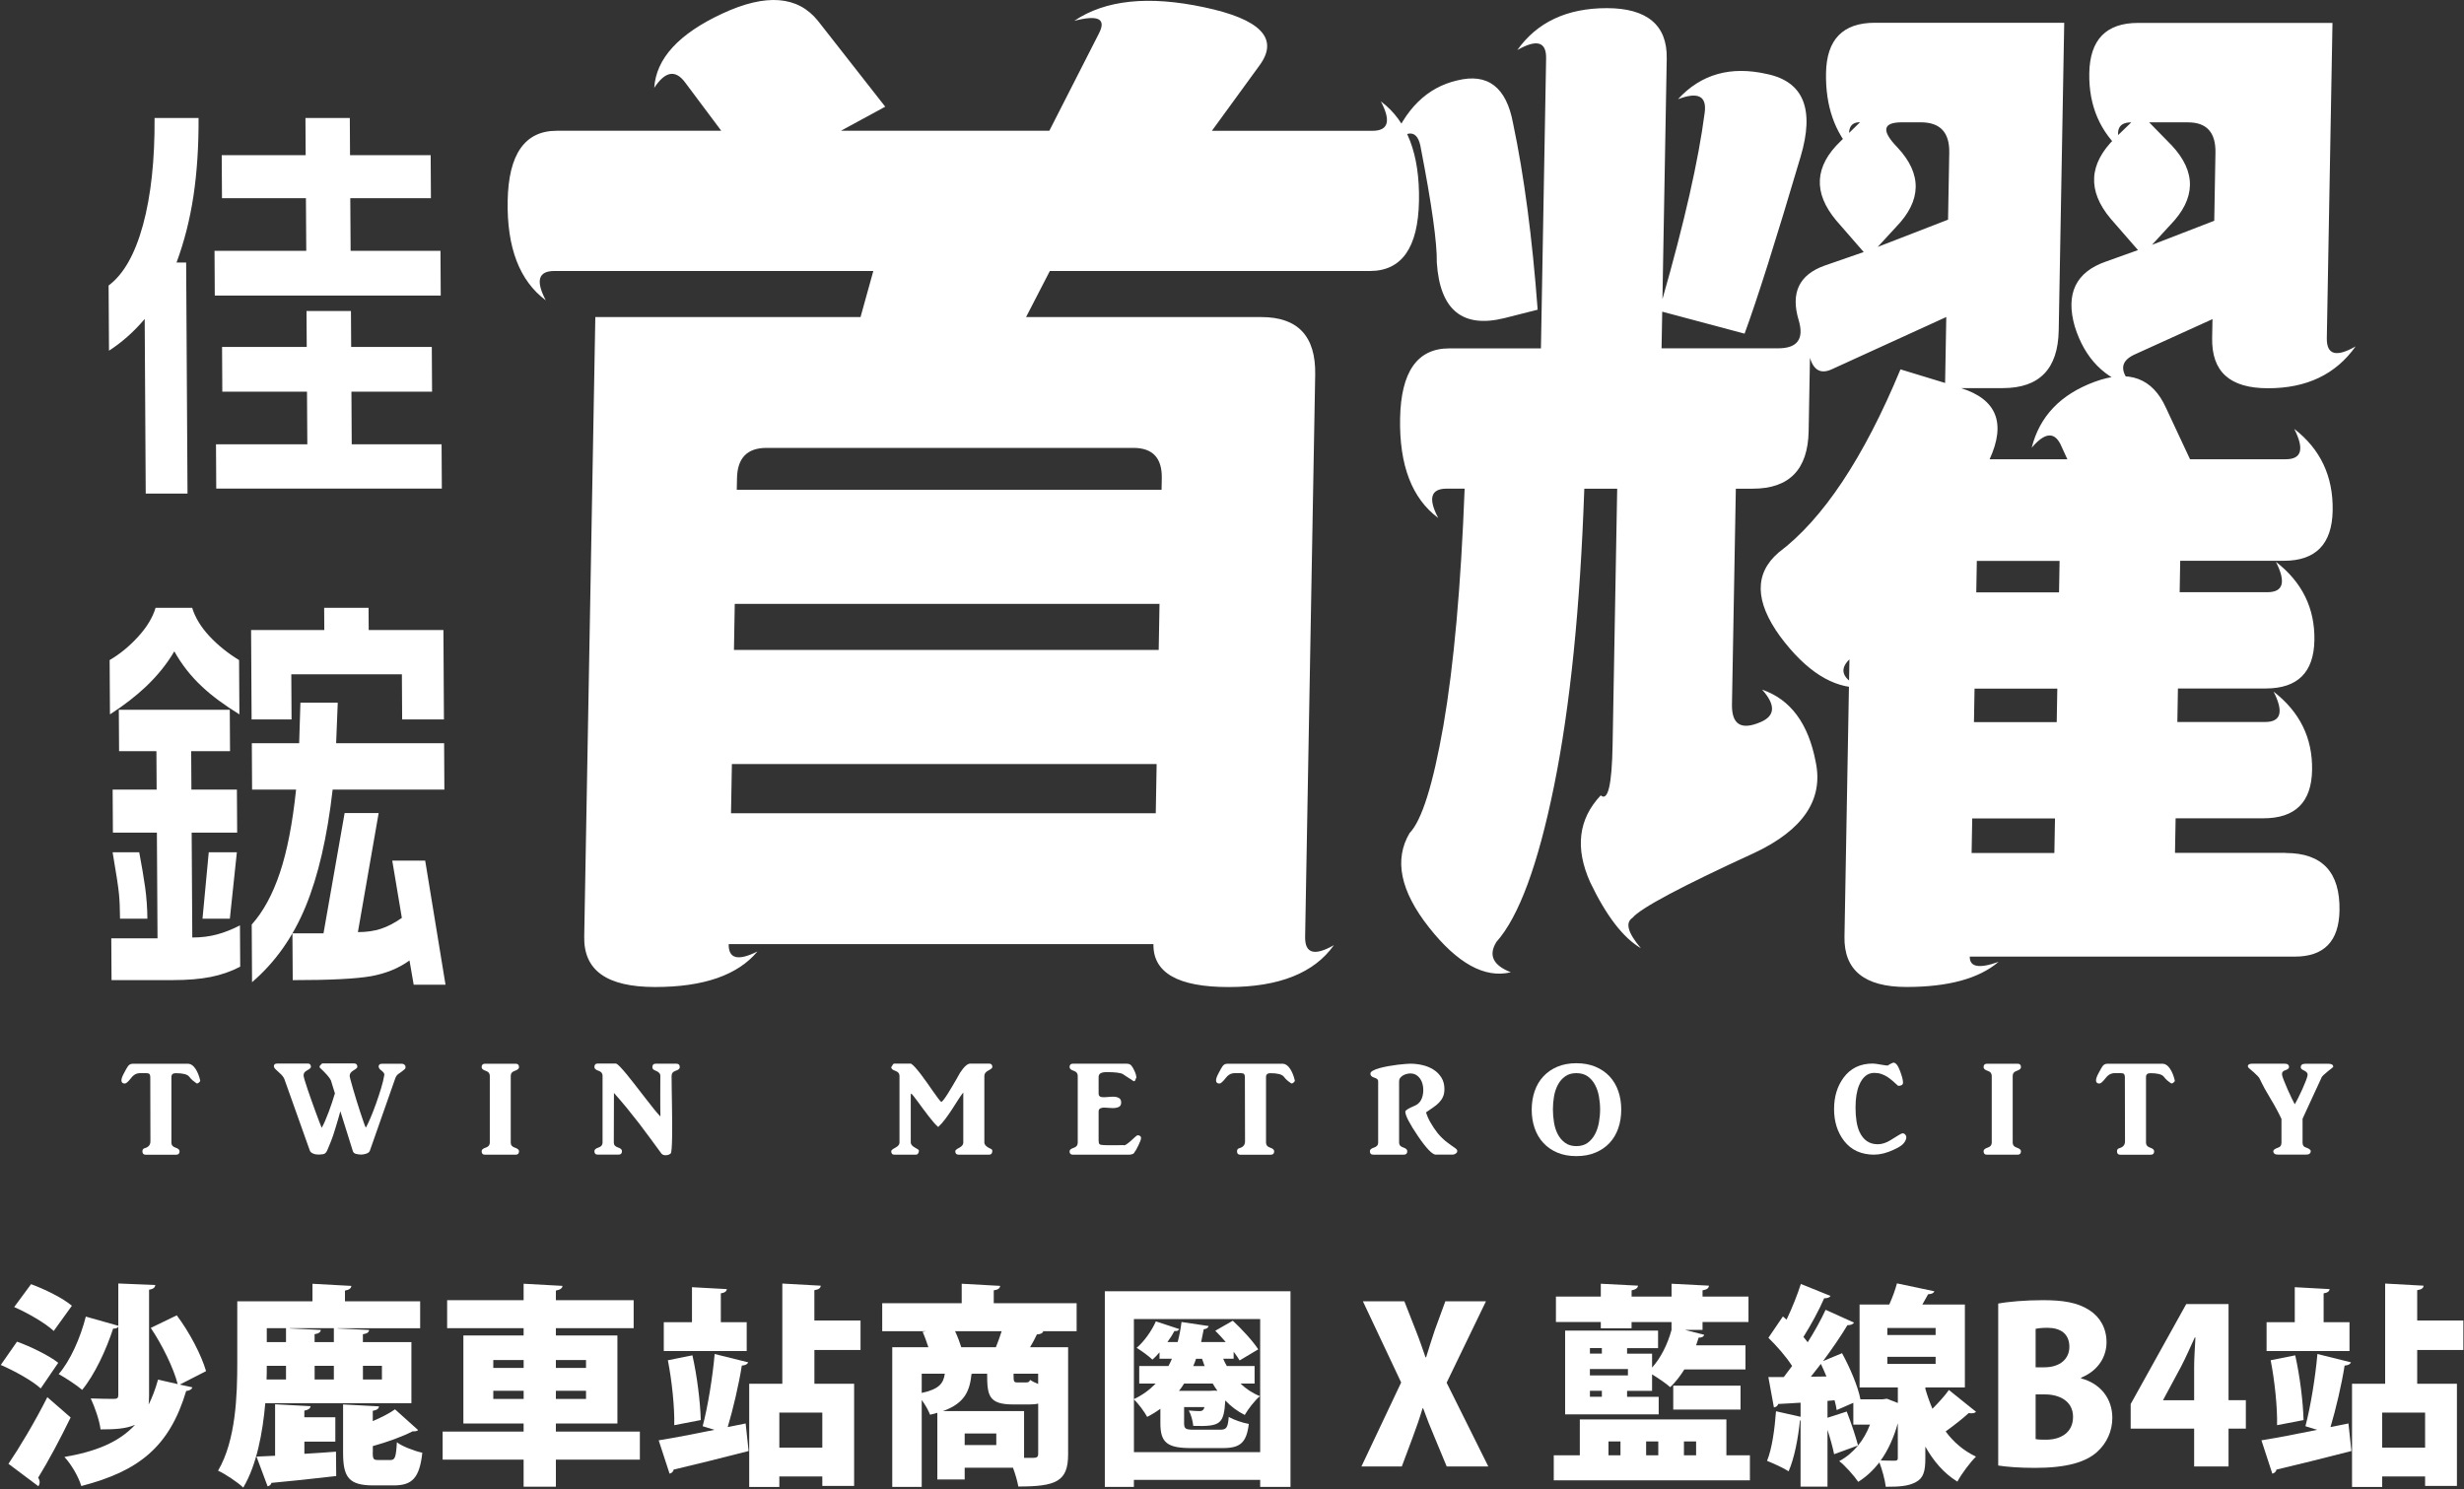 <svg width="675" height="408" viewBox="0 0 675 408" fill="none" xmlns="http://www.w3.org/2000/svg">
<rect x="0" y="0" width="675" height="408" fill="#333333" stroke="none"/>
<path d="M378.284 27.785C385.472 33.141 388.946 42.222 388.725 55.029C388.493 67.846 384.013 74.25 375.273 74.25H287.599L281.085 86.875H345.552C355.56 86.875 360.483 92.131 360.292 102.652L357.533 256.666C357.452 261.258 360.08 262.013 365.417 258.962C360 266.604 350.364 270.44 336.531 270.44C322.697 270.44 315.84 266.523 315.981 258.68H199.622C199.552 262.697 202.18 263.362 207.506 260.684C202.109 267.178 192.756 270.43 179.466 270.43C166.176 270.43 159.883 265.839 160.044 256.666L163.085 86.875H235.737L239.241 74.25H151.838C147.469 74.25 146.694 76.928 149.513 82.284C142.324 76.938 138.84 67.846 139.072 55.039C139.303 42.233 143.784 35.829 152.523 35.829H197.589L187.722 22.64C185.054 19.005 182.224 19.488 179.224 24.069C179.728 16.035 185.95 9.259 197.891 3.711C209.822 -1.836 218.551 -1.162 224.078 5.715L242.503 29.235L230.371 35.829H287.458L301.05 9.158C303.124 5.141 300.869 3.993 294.284 5.715C302.762 -0.024 314.622 -1.262 329.865 1.99C345.28 5.242 350.375 10.497 345.149 17.767L331.99 35.839H375.968C380.338 35.839 381.113 33.161 378.294 27.805L378.284 27.785ZM200.257 222.817H316.616L316.857 209.336H200.498L200.257 222.817ZM201.284 165.448L201.062 178.074H317.421L317.643 165.448H201.284ZM318.206 134.186L318.267 131.035C318.367 125.497 315.78 122.718 310.494 122.718H209.973C204.687 122.718 201.999 125.497 201.898 131.035L201.837 134.186H318.196H318.206Z" fill="white"/>
<path d="M626.154 233.711C636.172 233.711 641.085 238.977 640.894 249.488C640.743 257.905 636.655 262.103 628.651 262.103H539.607C539.557 264.973 542.185 265.446 547.501 263.533C542.134 268.124 533.717 270.42 522.249 270.42C510.782 270.42 505.123 265.829 505.284 256.656L506.644 180.651C503.684 183.521 504.721 186.098 509.785 188.394C502.133 188.585 494.753 183.903 487.635 174.338C480.708 164.773 480.567 157.132 487.232 151.393C499.415 142.221 510.54 125.487 520.628 101.202L532.851 104.928L533.174 86.855L501.781 101.192C498.841 102.531 496.857 101.474 495.83 98.041L495.468 118.117C495.277 128.638 490.172 133.894 480.164 133.894H475.523L474.465 192.975C474.365 198.522 476.973 200.143 482.299 197.848C486.336 196.126 486.477 193.166 482.732 188.957C490.514 191.636 495.397 198.23 497.401 208.752C499.576 219.072 493.968 227.398 480.567 233.701C460.551 242.883 449.436 248.803 447.201 251.481C445.167 252.82 445.942 255.589 449.506 259.798C444.643 256.928 440.012 250.907 435.622 241.725C431.424 232.362 432.38 224.428 438.512 217.924C440.485 219.646 441.572 215.054 441.764 204.161L443.022 133.894H434.011C432.884 166.586 430.115 193.74 425.725 215.346C421.335 236.953 416.07 251.199 409.938 258.076C407.683 261.711 409.002 264.48 413.885 266.392C406.756 268.114 399.266 263.996 391.433 254.059C383.599 244.111 381.837 235.513 386.157 228.244C389.499 224.8 392.58 214.954 395.43 198.704C398.269 182.262 400.212 160.656 401.229 133.884H396.316C391.946 133.884 391.171 136.562 393.99 141.919C386.801 136.572 383.318 127.481 383.549 114.674C383.781 101.867 388.261 95.454 397 95.454H422.131L423.55 16.005C423.631 11.414 421.003 10.659 415.667 13.709C421.084 6.067 429.259 2.231 440.183 2.231C451.107 2.231 456.765 6.823 456.594 15.995L455.416 81.962C461.437 60.929 465.293 43.914 466.985 30.906C467.619 26.315 465.172 25.076 459.675 27.181C465.988 20.294 474.133 17.998 484.111 20.294C494.089 22.398 497.139 29.949 493.263 42.947C486.477 65.893 481.362 82.053 477.919 91.416L455.356 85.395L455.175 95.433H487.131C492.407 95.433 494.28 92.856 492.729 87.691C490.494 80.23 492.86 75.267 499.827 72.78L510.55 69.055L503.059 60.446C496.636 52.804 497.039 45.535 504.268 38.648L509.553 33.483C506.271 33.483 505.677 36.252 507.761 41.8C502.576 36.252 500.069 28.993 500.23 20.002C500.391 10.82 504.841 6.239 513.591 6.239H565.483L563.972 90.56C563.781 101.082 558.676 106.337 548.669 106.337H537.201C546.977 109.398 549.595 115.902 545.044 125.84H566.348L564.768 122.396C563.016 118.188 560.287 118.288 556.572 122.678C558.727 114.07 564.486 108.049 573.829 104.606C583.173 101.162 589.687 103.558 593.372 111.774L599.946 125.829H626.164C630.534 125.829 631.309 123.061 628.5 117.513C635.679 123.061 639.192 130.521 639.021 139.885C638.86 149.067 634.4 153.648 625.661 153.648H597.258L597.107 162.256H621.14C625.51 162.256 626.285 159.488 623.476 153.94C630.654 159.488 634.178 166.656 634.017 175.446C633.856 184.246 629.406 188.635 620.667 188.635H596.634L596.473 197.818H620.506C624.875 197.818 625.651 195.049 622.841 189.501C630.02 195.049 633.544 202.217 633.383 211.017C633.222 219.817 628.772 224.206 620.032 224.206H596L595.828 233.671H626.144L626.154 233.711ZM421.235 84.852L412.183 87.147C400.655 90.017 394.463 84.952 393.607 71.944C393.698 66.588 392.248 56.167 389.248 40.682C388.432 35.517 385.704 35.235 381.072 39.826C384.888 29.889 390.919 23.959 399.145 22.046C407.552 19.942 412.677 23.868 414.499 33.806C417.519 48.143 419.765 65.168 421.235 84.862V84.852ZM514.406 67.645L533.657 60.184L533.989 41.83C534.09 36.282 531.502 33.514 526.216 33.514H521.021C515.735 33.514 515.333 35.809 519.803 40.4C526.589 47.669 526.458 54.929 519.41 62.198L514.396 67.645H514.406ZM540.282 224.247L540.111 233.711H562.784L562.955 224.247H540.282ZM563.429 197.858L563.59 188.676H540.916L540.755 197.858H563.429ZM564.063 162.297L564.214 153.688H541.54L541.389 162.297H564.063ZM606.098 87.439L584.622 97.195C580.585 99.108 580.615 102.068 584.733 106.086C576.578 103.79 571.121 98.252 568.372 89.453C565.805 80.472 568.644 74.542 576.89 71.672L585.69 68.521L578.199 59.913C571.775 52.271 572.178 44.901 579.407 37.823L583.857 33.524C579.85 33.524 579.165 36.292 581.793 41.84C575.339 36.292 572.188 29.033 572.349 20.042C572.51 10.86 576.97 6.279 585.71 6.279H638.971L637.42 92.614C637.34 97.205 639.958 97.971 645.304 94.91C639.887 102.562 631.893 106.378 621.331 106.378C610.77 106.378 605.846 101.786 606.007 92.614L606.098 87.449V87.439ZM606.913 41.84C607.014 36.292 604.507 33.524 599.413 33.524H588.76L594.932 39.836C601.718 47.106 601.587 54.365 594.54 61.634L589.526 67.081L606.581 60.486L606.913 41.84Z" fill="white"/>
<path d="M54.398 32.325C54.438 40.038 53.975 47.136 53.008 53.62C52.032 60.104 50.481 66.215 48.357 71.934H50.995L51.367 135.233H39.919L39.638 87.389C36.748 90.822 33.496 93.722 29.861 96.088L29.75 78.227C33.848 75.176 36.99 69.638 39.174 61.634C41.359 53.62 42.416 43.853 42.346 32.325H54.398ZM96.141 85.214L96.201 95.061H118.291L118.361 107.314H96.272L96.352 121.731H120.969L121.039 133.864H59.24L59.17 121.731H84.19L84.099 107.314H60.902L60.831 95.061H84.028L83.968 85.214H96.13H96.141ZM95.829 32.325L95.889 42.514H117.979L118.049 54.304H95.959L96.05 68.732H120.667L120.737 80.975H58.838L58.767 68.732H83.898L83.807 54.304H60.811L60.741 42.514H83.737L83.676 32.325H95.839H95.829Z" fill="white"/>
<path d="M65.785 264.872C63.288 266.171 60.6 267.107 57.7 267.681C54.801 268.255 51.327 268.537 47.27 268.537H30.556L30.486 257.089H43.152L42.98 228.133H30.929L30.858 216.343H42.91L42.85 205.812H32.62L32.55 194.475H62.946L63.016 205.812H52.374L52.435 216.343H64.899L64.97 228.133H52.505L52.676 256.868C55.173 256.868 57.449 256.576 59.513 256.012C61.577 255.448 63.641 254.623 65.735 253.545L65.805 264.882L65.785 264.872ZM40.383 251.713H32.882C32.862 249.045 32.771 246.769 32.59 244.897C32.409 243.024 31.835 239.228 30.848 233.509H38.138C38.832 237.174 39.376 240.396 39.769 243.185C40.151 245.974 40.353 248.813 40.373 251.713H40.383ZM65.584 195.733C61.375 193.136 57.992 190.619 55.405 188.182C52.354 185.363 49.797 182.111 47.753 178.456C45.749 181.889 43.132 185.131 39.91 188.182C37.161 190.78 33.899 193.297 30.123 195.733L30.033 180.852C32.791 179.252 35.379 177.137 37.795 174.499C40.212 171.861 41.813 169.214 42.618 166.545H52.646C53.472 169.224 55.042 171.791 57.348 174.278C59.654 176.755 62.372 178.95 65.493 180.862L65.584 195.743V195.733ZM64.889 233.509L62.966 251.713H55.475L57.187 233.509H64.889ZM121.724 216.343H91.127C89.647 229.321 87.18 240.003 83.717 248.39C80.253 256.787 75.36 263.694 69.047 269.111L68.957 253.314C72.108 249.81 74.686 245.068 76.679 239.117C78.672 233.167 80.142 225.576 81.109 216.333H69.057L68.987 203.627H81.955L82.297 192.522H92.526L92.083 203.627H121.664L121.734 216.333L121.724 216.343ZM121.614 197.113H110.166L110.096 184.749H79.8L79.871 197.113H68.926L68.785 172.617H88.841L88.801 166.545H100.964L101.004 172.617H121.473L121.614 197.113ZM122.037 269.795H113.327L112.18 263.16C109.22 265.295 105.716 266.725 101.668 267.46C97.621 268.185 90.462 268.547 80.193 268.547L80.112 255.73H88.62L94.409 222.767H103.732L98.044 255.388C100.41 255.388 102.514 255.086 104.377 254.472C106.229 253.857 108.132 252.871 110.085 251.491L107.458 235.805H116.479L122.047 269.806L122.037 269.795Z" fill="white"/>
<path d="M53.824 296.809C53.34 296.476 52.968 296.195 52.706 295.963C52.444 295.731 52.142 295.409 51.81 294.976C51.306 294.352 50.088 294.04 48.145 294.04C47.35 294.04 46.957 294.392 46.957 295.087V313.069C46.957 313.744 47.33 314.197 48.075 314.438C48.82 314.68 49.192 315.012 49.192 315.445C49.192 316.069 48.88 316.381 48.256 316.381H39.909C39.305 316.381 39.013 316.069 39.013 315.445C39.013 314.962 39.245 314.68 39.698 314.579C40.705 314.287 41.208 313.673 41.208 312.706L41.168 295.087C41.168 294.755 41.097 294.493 40.966 294.312C40.836 294.131 40.574 294.04 40.191 294.04C39.688 294.04 39.245 294.04 38.862 294.02C38.48 294.01 38.117 294.03 37.785 294.09C37.453 294.151 37.12 294.282 36.818 294.483C36.506 294.684 36.184 295.006 35.852 295.439C35.107 296.396 34.553 296.879 34.2 296.879C33.576 296.879 33.264 296.587 33.264 296.013C33.264 295.53 33.526 294.815 34.06 293.859C34.251 293.496 34.422 293.174 34.583 292.892C34.734 292.6 34.895 292.348 35.046 292.137C35.197 291.926 35.389 291.754 35.6 291.634C35.811 291.513 36.093 291.452 36.426 291.452H51.599C52.313 291.503 52.968 291.956 53.542 292.822C54.115 293.688 54.548 294.755 54.84 296.023C54.861 296.124 54.84 296.225 54.77 296.325C54.7 296.426 54.599 296.537 54.478 296.627C54.357 296.728 54.236 296.789 54.115 296.829C53.995 296.869 53.904 296.859 53.824 296.809Z" fill="white"/>
<path d="M101.326 315.294C101.185 315.656 100.852 315.918 100.339 316.089C99.825 316.26 99.362 316.341 98.949 316.341C98.496 316.341 98.023 316.281 97.55 316.16C97.067 316.039 96.775 315.777 96.654 315.364L93.241 304.47C93.049 305.185 92.828 305.951 92.596 306.756C92.355 307.561 92.123 308.337 91.892 309.092C91.66 309.847 91.439 310.552 91.227 311.196C91.016 311.84 90.814 312.364 90.653 312.747C90.291 313.612 90.019 314.277 89.828 314.76C89.636 315.244 89.445 315.596 89.254 315.817C89.062 316.049 88.831 316.18 88.569 316.23C88.307 316.281 87.935 316.311 87.451 316.341C87.21 316.341 86.958 316.331 86.696 316.301C86.435 316.281 86.173 316.22 85.921 316.119C85.669 316.029 85.448 315.908 85.257 315.757C85.065 315.616 84.934 315.435 84.864 315.213L77.887 295.61C77.675 295.127 77.313 294.654 76.809 294.191C76.306 293.728 75.873 293.325 75.51 292.983C75.339 292.842 75.219 292.681 75.128 292.499C75.047 292.318 75.017 292.147 75.037 291.976C75.057 291.805 75.148 291.674 75.289 291.563C75.43 291.452 75.662 291.402 75.974 291.402H84.35C84.904 291.402 85.176 291.714 85.176 292.338C85.176 292.58 84.824 292.892 84.129 293.275C83.766 293.466 83.515 293.667 83.374 293.889C83.233 294.1 83.162 294.352 83.162 294.644C83.162 294.855 83.273 295.318 83.485 296.033C83.696 296.738 83.968 297.574 84.29 298.53C84.612 299.487 84.975 300.524 85.367 301.621C85.76 302.729 86.143 303.776 86.505 304.773C86.868 305.769 87.19 306.645 87.492 307.42C87.794 308.186 87.995 308.719 88.126 309.001C88.438 308.478 88.76 307.823 89.093 307.038C89.425 306.263 89.757 305.437 90.079 304.571C90.401 303.705 90.714 302.839 90.996 301.964C91.287 301.088 91.539 300.292 91.751 299.567C91.559 298.973 91.378 298.389 91.207 297.825C91.036 297.262 90.855 296.668 90.663 296.043C90.472 295.61 90.12 295.117 89.616 294.553C89.113 293.989 88.569 293.436 87.995 292.882C87.874 292.811 87.774 292.731 87.693 292.63C87.613 292.54 87.562 292.429 87.552 292.308C87.542 292.187 87.592 292.056 87.693 291.915C87.804 291.774 87.985 291.593 88.247 291.372H97.026C97.6 291.372 97.892 291.694 97.892 292.338C97.892 292.55 97.54 292.862 96.845 293.275C96.15 293.687 95.798 294.161 95.798 294.714C95.748 294.734 95.818 295.097 95.999 295.772C96.181 296.456 96.412 297.302 96.704 298.309C96.996 299.316 97.318 300.413 97.691 301.601C98.063 302.789 98.426 303.907 98.768 304.964C99.111 306.021 99.423 306.917 99.684 307.662C99.946 308.407 100.127 308.84 100.228 308.961C100.591 308.317 101.023 307.4 101.527 306.212C102.03 305.024 102.524 303.746 103.017 302.366C103.51 300.987 103.963 299.608 104.386 298.228C104.809 296.849 105.101 295.631 105.272 294.573C105.323 294.312 105.232 294.06 105.021 293.818C104.809 293.577 104.598 293.385 104.406 293.244C104.215 293.124 104.054 292.962 103.923 292.761C103.792 292.56 103.722 292.358 103.722 292.167C103.722 291.976 103.802 291.805 103.953 291.664C104.104 291.523 104.376 291.452 104.759 291.452H110.014C110.306 291.452 110.528 291.513 110.699 291.633C110.87 291.754 110.981 291.895 111.041 292.066C111.102 292.238 111.112 292.399 111.082 292.55C111.041 292.711 110.981 292.832 110.88 292.932C110.327 293.416 109.803 293.808 109.32 294.12C108.826 294.432 108.484 294.865 108.293 295.419L101.315 315.304L101.326 315.294Z" fill="white"/>
<path d="M132.839 316.371C132.235 316.371 131.943 316.049 131.943 315.405C131.943 315.002 132.316 314.67 133.061 314.438C133.806 314.197 134.179 313.744 134.179 313.069V294.765C134.179 294.09 133.806 293.637 133.061 293.396C132.316 293.154 131.943 292.822 131.943 292.389C131.943 291.765 132.245 291.452 132.839 291.452H141.287C141.881 291.452 142.183 291.765 142.183 292.389C142.183 292.802 141.8 293.134 141.035 293.396C140.29 293.637 139.917 294.09 139.917 294.765V313.069C139.917 313.744 140.29 314.197 141.035 314.438C141.8 314.7 142.183 315.022 142.183 315.405C142.183 316.049 141.881 316.371 141.287 316.371H132.839Z" fill="white"/>
<path d="M183.976 294.755C183.976 295.832 183.986 297.101 184.017 298.55C184.037 300 184.067 301.511 184.087 303.061C184.107 304.622 184.127 306.162 184.137 307.682C184.148 309.203 184.137 310.582 184.117 311.8C184.097 313.019 184.047 314.025 183.986 314.801C183.926 315.576 183.835 315.999 183.715 316.039C183.574 316.18 183.382 316.301 183.161 316.381C182.929 316.462 182.698 316.512 182.446 316.522C182.194 316.532 181.953 316.502 181.731 316.432C181.5 316.361 181.318 316.23 181.177 316.039C180.221 314.74 179.224 313.391 178.207 311.992C177.19 310.592 176.133 309.183 175.046 307.763C173.958 306.353 172.831 304.944 171.683 303.534C170.535 302.135 169.367 300.776 168.189 299.457L168.149 313.049C168.149 313.693 168.522 314.146 169.267 314.378C170.012 314.619 170.384 314.952 170.384 315.385C170.384 316.029 170.082 316.351 169.488 316.351H163.729C163.125 316.351 162.833 316.029 162.833 315.385C162.833 314.982 163.206 314.65 163.951 314.418C164.696 314.176 165.068 313.723 165.068 313.049V294.745C165.068 294.07 164.696 293.617 163.951 293.375C163.206 293.134 162.833 292.801 162.833 292.369C162.833 291.724 163.135 291.402 163.729 291.402H168.693C168.904 291.402 169.287 291.684 169.83 292.248C170.374 292.812 170.998 293.526 171.723 294.402C172.438 295.278 173.223 296.265 174.079 297.372C174.925 298.48 175.771 299.557 176.596 300.624C177.422 301.692 178.207 302.688 178.952 303.625C179.697 304.561 180.342 305.316 180.895 305.89C180.895 305.87 180.895 305.83 180.916 305.759C180.926 305.699 180.926 305.558 180.916 305.346C180.906 305.135 180.895 304.793 180.895 304.34C180.895 303.887 180.895 303.252 180.875 302.437C180.865 301.621 180.865 300.594 180.875 299.346C180.885 298.097 180.895 296.567 180.895 294.745C180.895 294.12 180.402 293.627 179.426 293.275C178.942 293.083 178.711 292.791 178.711 292.409C178.711 291.764 179.013 291.442 179.607 291.442H185.285C185.909 291.442 186.222 291.764 186.222 292.409C186.222 292.822 185.849 293.144 185.104 293.375C184.359 293.617 183.986 294.07 183.986 294.745L183.976 294.755Z" fill="white"/>
<path d="M263.888 299.326C263.405 299.93 262.922 300.624 262.418 301.43C261.915 302.235 261.381 303.071 260.817 303.927C260.254 304.793 259.659 305.649 259.035 306.494C258.411 307.35 257.736 308.105 257.022 308.78C256.689 308.518 256.287 308.115 255.813 307.572C255.35 307.028 254.857 306.424 254.343 305.759C253.83 305.085 253.306 304.4 252.783 303.695C252.259 302.991 251.776 302.336 251.343 301.732C250.91 301.138 250.538 300.635 250.205 300.242C249.883 299.849 249.672 299.638 249.571 299.608C249.551 299.658 249.531 299.718 249.521 299.789C249.511 299.859 249.501 300.04 249.501 300.312V313.059C249.501 313.562 249.923 314.045 250.759 314.499C251.001 314.619 251.222 314.75 251.444 314.891C251.655 315.032 251.756 315.203 251.736 315.395C251.685 315.656 251.605 315.888 251.484 316.079C251.363 316.271 251.132 316.371 250.799 316.371H245.04C244.436 316.371 244.144 316.049 244.144 315.405C244.144 315.163 244.517 314.851 245.262 314.468C246.027 314.066 246.41 313.592 246.41 313.069V294.765C246.41 294.12 246.027 293.667 245.262 293.395C244.517 293.154 244.144 292.822 244.144 292.389C244.285 292.217 244.416 292.016 244.537 291.774C244.658 291.533 244.829 291.412 245.04 291.412H249.541C249.853 291.583 250.246 291.936 250.729 292.469C251.212 293.013 251.726 293.637 252.279 294.362C252.833 295.077 253.397 295.852 253.971 296.678C254.545 297.503 255.088 298.279 255.592 298.993C256.095 299.708 256.548 300.343 256.961 300.886C257.364 301.43 257.666 301.772 257.857 301.913C258.028 301.863 258.27 301.621 258.592 301.198C258.914 300.775 259.267 300.252 259.649 299.648C260.032 299.054 260.425 298.409 260.817 297.725C261.21 297.04 261.572 296.416 261.915 295.852C262.247 295.288 262.509 294.825 262.71 294.453C262.901 294.08 263.002 293.909 263.002 293.929C264.1 292.248 265.036 291.412 265.811 291.412H270.956C271.55 291.412 271.852 291.734 271.852 292.379C271.852 292.62 271.48 292.932 270.735 293.315C270.02 293.697 269.657 294.181 269.657 294.755V313.059C269.657 313.562 270.06 314.045 270.876 314.499C271.117 314.619 271.339 314.73 271.54 314.821C271.741 314.921 271.842 315.113 271.842 315.395C271.842 315.636 271.772 315.858 271.641 316.059C271.51 316.26 271.278 316.361 270.936 316.361H262.559C261.985 316.361 261.693 316.039 261.693 315.395C261.693 315.153 262.066 314.841 262.811 314.458C263.526 314.076 263.888 313.613 263.888 313.059V299.316V299.326Z" fill="white"/>
<path d="M310.816 315.616C310.746 315.908 310.544 316.099 310.202 316.21C309.87 316.321 309.598 316.371 309.407 316.371H293.901C293.297 316.371 293.005 316.059 293.005 315.435C293.005 315.052 293.378 314.74 294.123 314.498C294.868 314.257 295.241 313.784 295.241 313.059V294.755C295.241 294.08 294.868 293.627 294.123 293.385C293.378 293.144 293.005 292.811 293.005 292.379C293.005 291.754 293.307 291.442 293.901 291.442H308.611C309.205 291.442 309.658 291.613 309.94 291.966C310.232 292.318 310.504 292.791 310.766 293.385C310.937 293.718 311.068 294.06 311.158 294.392C311.249 294.724 311.299 295.026 311.299 295.288C311.229 295.359 311.179 295.459 311.138 295.59C311.098 295.721 311.058 295.852 310.997 295.973C310.937 296.094 310.856 296.174 310.766 296.225C310.665 296.275 310.534 296.235 310.373 296.114C310.162 295.973 309.91 295.812 309.638 295.631C309.366 295.449 309.094 295.278 308.833 295.107C308.571 294.936 308.329 294.785 308.118 294.644C307.906 294.503 307.745 294.392 307.655 294.322C307.343 294.13 306.809 293.989 306.054 293.889C305.299 293.798 304.372 293.748 303.265 293.748C302.399 293.748 301.805 293.859 301.463 294.09C301.13 294.322 300.959 294.644 300.959 295.077V299.648C300.959 299.889 301.01 300.071 301.1 300.202C301.191 300.332 301.322 300.433 301.473 300.494C301.624 300.554 301.785 300.594 301.956 300.604C302.127 300.614 302.278 300.624 302.419 300.624C302.56 300.624 302.741 300.624 302.963 300.604C303.174 300.594 303.406 300.574 303.648 300.554C303.889 300.534 304.121 300.514 304.352 300.504C304.584 300.494 304.765 300.483 304.906 300.483C305.55 300.483 306.084 300.594 306.507 300.826C306.93 301.057 307.141 301.47 307.141 302.064C307.141 302.658 306.93 303.071 306.507 303.282C306.084 303.494 305.5 303.605 304.765 303.605C304.433 303.605 304.05 303.584 303.617 303.534C303.184 303.484 302.792 303.464 302.429 303.464C302.097 303.464 301.765 303.534 301.443 303.675C301.12 303.816 300.959 304.118 300.959 304.571V312.445C300.959 312.998 301.04 313.341 301.211 313.492C301.382 313.633 301.755 313.723 302.329 313.743C302.621 313.764 303.033 313.784 303.587 313.784H305.258C305.822 313.784 306.336 313.784 306.809 313.763C307.272 313.753 307.584 313.743 307.725 313.743C307.916 313.864 308.208 313.794 308.591 313.532C308.974 313.27 309.376 312.948 309.799 312.575C310.222 312.203 310.605 311.861 310.947 311.528C311.289 311.206 311.531 311.045 311.652 311.045C311.914 311.045 312.135 311.116 312.316 311.246C312.498 311.377 312.588 311.579 312.588 311.84C312.588 312.012 312.518 312.283 312.377 312.646C312.236 313.018 312.065 313.401 311.873 313.794C311.682 314.186 311.491 314.559 311.299 314.911C311.108 315.264 310.947 315.495 310.836 315.616H310.816Z" fill="white"/>
<path d="M353.687 296.809C353.204 296.476 352.831 296.195 352.569 295.963C352.307 295.731 352.005 295.409 351.673 294.976C351.17 294.352 349.952 294.04 348.008 294.04C347.213 294.04 346.82 294.392 346.82 295.087V313.069C346.82 313.744 347.193 314.197 347.938 314.438C348.683 314.68 349.055 315.012 349.055 315.445C349.055 316.069 348.743 316.381 348.119 316.381H339.773C339.168 316.381 338.876 316.069 338.876 315.445C338.876 314.962 339.108 314.68 339.561 314.579C340.568 314.287 341.071 313.673 341.071 312.706L341.031 295.087C341.031 294.755 340.961 294.493 340.83 294.312C340.699 294.131 340.437 294.04 340.054 294.04C339.551 294.04 339.108 294.04 338.725 294.02C338.343 294.01 337.98 294.03 337.648 294.09C337.316 294.151 336.984 294.282 336.682 294.483C336.369 294.684 336.047 295.006 335.715 295.439C334.97 296.396 334.416 296.879 334.064 296.879C333.44 296.879 333.127 296.587 333.127 296.013C333.127 295.53 333.389 294.815 333.923 293.859C334.114 293.496 334.285 293.174 334.446 292.892C334.597 292.6 334.759 292.348 334.91 292.137C335.061 291.926 335.252 291.754 335.463 291.634C335.675 291.513 335.957 291.452 336.289 291.452H351.462C352.177 291.503 352.831 291.956 353.405 292.822C353.979 293.688 354.412 294.755 354.704 296.023C354.724 296.124 354.704 296.225 354.633 296.325C354.563 296.426 354.462 296.537 354.341 296.627C354.22 296.728 354.1 296.789 353.979 296.829C353.858 296.869 353.767 296.859 353.687 296.809Z" fill="white"/>
<path d="M393.356 316.371C392.399 316.371 390.748 314.67 388.432 311.267C386.127 307.863 384.979 305.638 384.979 304.581C384.979 304.219 385.805 303.695 387.456 303.001C388.291 302.668 388.916 302.115 389.308 301.359C389.701 300.604 389.902 299.688 389.902 298.611C389.902 298.087 389.832 297.554 389.701 297.03C389.57 296.506 389.359 296.023 389.067 295.59C388.775 295.157 388.422 294.815 387.989 294.543C387.556 294.281 387.043 294.14 386.439 294.11C386.076 294.11 385.714 294.161 385.341 294.251C384.969 294.352 384.637 294.483 384.335 294.664C384.033 294.845 383.781 295.067 383.58 295.329C383.378 295.59 383.277 295.892 383.277 296.225V313.059C383.277 313.703 383.65 314.156 384.395 314.388C385.14 314.629 385.513 314.962 385.513 315.395C385.513 316.039 385.211 316.361 384.617 316.361H376.169C375.565 316.361 375.273 316.039 375.273 315.395C375.273 314.992 375.646 314.66 376.391 314.428C377.156 314.186 377.539 313.733 377.539 313.059V296.225C377.539 295.792 377.176 295.469 376.461 295.258C375.767 295.047 375.414 294.684 375.414 294.181C375.414 293.869 375.646 293.587 376.119 293.335C376.582 293.083 377.186 292.852 377.921 292.65C378.656 292.449 379.462 292.268 380.348 292.107C381.234 291.956 382.079 291.825 382.885 291.724C383.69 291.633 384.405 291.553 385.039 291.513C385.674 291.462 386.107 291.442 386.348 291.442C387.476 291.442 388.594 291.573 389.711 291.835C390.829 292.097 391.825 292.509 392.711 293.073C393.597 293.637 394.312 294.362 394.866 295.248C395.42 296.134 395.692 297.191 395.692 298.409C395.692 299.245 395.551 299.96 395.279 300.554C395.007 301.138 394.634 301.671 394.181 302.135C393.728 302.598 393.195 303.041 392.581 303.444C391.966 303.856 391.322 304.299 390.657 304.773C390.899 305.608 391.292 306.524 391.846 307.501C392.399 308.488 393.054 309.464 393.819 310.451C394.655 311.458 395.5 312.283 396.356 312.928C397.202 313.572 397.997 314.136 398.712 314.619C399.004 314.831 399.165 315.042 399.195 315.254C399.236 315.455 399.195 315.636 399.075 315.797C398.954 315.958 398.783 316.089 398.571 316.19C398.36 316.301 398.148 316.351 397.957 316.351H393.356V316.371Z" fill="white"/>
<path d="M419.604 304.038C419.604 302.215 419.876 300.524 420.409 298.963C420.953 297.403 421.738 296.064 422.786 294.936C423.833 293.808 425.101 292.922 426.612 292.278C428.122 291.634 429.864 291.311 431.827 291.311C433.79 291.311 435.542 291.634 437.082 292.278C438.613 292.922 439.902 293.808 440.949 294.936C441.996 296.064 442.781 297.403 443.325 298.963C443.869 300.524 444.13 302.215 444.13 304.038C444.13 305.86 443.858 307.552 443.325 309.112C442.781 310.673 441.996 312.012 440.949 313.139C439.902 314.267 438.613 315.153 437.082 315.797C435.552 316.442 433.8 316.764 431.827 316.764C429.853 316.764 428.122 316.442 426.612 315.797C425.101 315.153 423.823 314.267 422.786 313.139C421.738 312.012 420.953 310.673 420.409 309.112C419.866 307.552 419.604 305.86 419.604 304.038ZM438.341 303.927C438.341 302.749 438.23 301.581 438.019 300.403C437.807 299.225 437.445 298.168 436.942 297.221C436.438 296.275 435.774 295.51 434.948 294.916C434.122 294.332 433.085 294.03 431.837 294.03C430.588 294.03 429.592 294.322 428.766 294.916C427.941 295.5 427.276 296.275 426.773 297.221C426.269 298.168 425.917 299.235 425.715 300.403C425.514 301.581 425.413 302.759 425.413 303.927C425.413 305.095 425.514 306.363 425.715 307.582C425.917 308.79 426.269 309.867 426.773 310.814C427.276 311.76 427.941 312.535 428.766 313.129C429.592 313.733 430.619 314.025 431.837 314.025C433.055 314.025 434.122 313.723 434.948 313.109C435.774 312.495 436.438 311.71 436.942 310.753C437.445 309.797 437.807 308.719 438.019 307.531C438.23 306.343 438.341 305.165 438.341 303.987V303.917V303.927Z" fill="white"/>
<path d="M513.51 316.371C509.916 316.371 507.147 315.123 505.204 312.626C503.351 310.23 502.435 307.32 502.435 303.887C502.435 300.453 503.301 297.664 505.023 295.288C506.915 292.701 509.594 291.402 513.047 291.402C513.258 291.402 513.591 291.432 514.034 291.493C514.477 291.553 515.02 291.644 515.675 291.764C516.349 291.885 516.853 291.946 517.185 291.946C517.205 291.895 517.296 291.835 517.437 291.744C517.578 291.664 517.739 291.573 517.92 291.472C518.101 291.382 518.262 291.301 518.403 291.241C518.544 291.18 518.645 291.15 518.695 291.15C519.34 291.15 519.954 291.926 520.528 293.486C521.051 294.906 521.323 295.943 521.323 296.617C521.323 296.929 521.202 297.161 520.961 297.302C520.719 297.443 520.397 297.513 519.994 297.513C519.44 297.01 518.937 296.557 518.484 296.164C518.031 295.772 517.568 295.419 517.115 295.107C516.561 294.745 515.987 294.463 515.393 294.261C514.789 294.06 514.144 293.959 513.45 293.959C511.597 293.959 510.218 295.097 509.281 297.372C508.637 298.953 508.315 300.967 508.315 303.413C508.315 306.293 508.677 308.518 509.392 310.099C510.449 312.374 512.111 313.512 514.396 313.512C514.95 313.512 515.514 313.421 516.088 313.24C516.662 313.059 517.225 312.807 517.779 312.465C518.786 311.841 519.551 311.367 520.085 311.045C520.608 310.723 520.961 310.552 521.132 310.522C521.343 310.501 521.535 310.542 521.686 310.642C521.837 310.753 521.957 310.874 522.048 311.025C522.129 311.166 522.189 311.307 522.209 311.438C522.229 311.569 522.229 311.74 522.189 311.941C522.149 312.143 522.048 312.394 521.887 312.696C521.716 312.998 521.504 313.27 521.243 313.522C520.981 313.774 520.638 314.025 520.236 314.257C519.823 314.499 519.34 314.75 518.766 315.012C516.893 315.898 515.151 316.341 513.55 316.341L513.51 316.371Z" fill="white"/>
<path d="M544.289 316.371C543.685 316.371 543.393 316.049 543.393 315.405C543.393 315.002 543.766 314.67 544.511 314.438C545.256 314.197 545.628 313.744 545.628 313.069V294.765C545.628 294.09 545.256 293.637 544.511 293.396C543.766 293.154 543.393 292.822 543.393 292.389C543.393 291.765 543.695 291.452 544.289 291.452H552.736C553.33 291.452 553.632 291.765 553.632 292.389C553.632 292.802 553.25 293.134 552.485 293.396C551.74 293.637 551.367 294.09 551.367 294.765V313.069C551.367 313.744 551.74 314.197 552.485 314.438C553.25 314.7 553.632 315.022 553.632 315.405C553.632 316.049 553.33 316.371 552.736 316.371H544.289Z" fill="white"/>
<path d="M594.751 296.809C594.268 296.476 593.895 296.195 593.634 295.963C593.372 295.731 593.07 295.409 592.738 294.976C592.234 294.352 591.016 294.04 589.073 294.04C588.277 294.04 587.885 294.392 587.885 295.087V313.069C587.885 313.744 588.257 314.197 589.002 314.438C589.747 314.68 590.12 315.012 590.12 315.445C590.12 316.069 589.808 316.381 589.184 316.381H580.837C580.233 316.381 579.941 316.069 579.941 315.445C579.941 314.962 580.172 314.68 580.626 314.579C581.632 314.287 582.136 313.673 582.136 312.706L582.096 295.087C582.096 294.755 582.025 294.493 581.894 294.312C581.763 294.131 581.501 294.04 581.119 294.04C580.615 294.04 580.172 294.04 579.79 294.02C579.407 294.01 579.045 294.03 578.713 294.09C578.38 294.151 578.048 294.282 577.746 294.483C577.434 294.684 577.112 295.006 576.779 295.439C576.034 296.396 575.481 296.879 575.128 296.879C574.504 296.879 574.192 296.587 574.192 296.013C574.192 295.53 574.454 294.815 574.987 293.859C575.179 293.496 575.35 293.174 575.511 292.892C575.662 292.6 575.823 292.348 575.974 292.137C576.125 291.926 576.316 291.754 576.528 291.634C576.739 291.513 577.021 291.452 577.353 291.452H592.526C593.241 291.503 593.896 291.956 594.469 292.822C595.043 293.688 595.476 294.755 595.768 296.023C595.788 296.124 595.768 296.225 595.698 296.325C595.627 296.436 595.527 296.537 595.406 296.627C595.285 296.728 595.164 296.789 595.043 296.829C594.922 296.869 594.832 296.859 594.751 296.809Z" fill="white"/>
<path d="M635.89 295.439C635.89 295.439 635.8 295.641 635.548 296.174C635.296 296.718 634.974 297.403 634.591 298.238C634.209 299.084 633.786 299.99 633.333 300.967C632.88 301.954 632.457 302.86 632.074 303.695C631.692 304.531 631.37 305.226 631.118 305.78C630.866 306.333 630.755 306.585 630.775 306.535V313.049C630.775 313.764 631.067 314.217 631.641 314.378C632.547 314.69 633.011 315.022 633.011 315.385C633.011 316.029 632.588 316.351 631.752 316.351H624.06C623.194 316.351 622.761 316.029 622.761 315.385C622.761 315.052 623.214 314.73 624.13 314.418C624.704 314.247 624.996 313.794 624.996 313.049V306.575C624.13 304.732 623.144 302.91 622.046 301.108C620.939 299.306 619.942 297.493 619.066 295.641C618.996 295.429 618.794 295.147 618.472 294.815C618.15 294.483 617.797 294.141 617.425 293.808C617.052 293.476 616.71 293.174 616.378 292.912C616.056 292.651 615.874 292.469 615.854 292.369C615.733 292.077 615.784 291.855 616.015 291.684C616.247 291.513 616.569 291.432 617.002 291.432H625.812C626.647 291.432 627.07 291.744 627.07 292.369C627.07 292.751 626.658 293.063 625.852 293.305C625.369 293.496 625.137 293.828 625.137 294.312C625.137 294.574 625.288 295.097 625.59 295.872C625.892 296.648 626.235 297.493 626.637 298.389C627.04 299.286 627.423 300.131 627.805 300.927C628.188 301.722 628.46 302.256 628.631 302.548C628.842 302.215 629.155 301.652 629.547 300.876C629.94 300.101 630.332 299.285 630.715 298.43C631.098 297.584 631.43 296.778 631.722 296.023C632.014 295.268 632.155 294.725 632.155 294.382C632.155 293.98 631.802 293.607 631.108 293.265C630.554 293.053 630.282 292.761 630.282 292.399C630.282 291.775 630.705 291.462 631.541 291.462H637.874C638.739 291.462 639.172 291.734 639.172 292.288C639.243 292.288 639.122 292.409 638.81 292.651C638.498 292.892 638.135 293.174 637.713 293.516C637.29 293.849 636.897 294.191 636.524 294.543C636.152 294.896 635.941 295.188 635.89 295.429V295.439Z" fill="white"/>
<path d="M4.661 367.599C8.406 368.948 13.44 371.405 15.957 373.388L11.155 380.416C8.93 378.362 4.016 375.613 0.21 373.982L4.661 367.599ZM2.315 401.076C5.295 396.686 9.514 389.659 12.967 382.812L19.35 388.37C16.42 394.401 13.259 400.311 10.45 404.872C10.742 405.284 10.863 405.748 10.863 406.1C10.863 406.513 10.742 406.865 10.51 407.208L2.315 401.066V401.076ZM8.517 351.852C12.202 353.201 17.236 355.658 19.692 357.762L14.719 364.669C12.494 362.565 7.641 359.756 3.885 358.115L8.507 351.852H8.517ZM48.437 360.4C51.951 365.082 55.173 371.284 56.452 375.674L49.253 379.359L52.706 380.114C52.535 380.637 51.941 381.05 51.005 381.111C46.444 396.334 38.127 403.059 22.27 407.157C21.505 404.58 19.521 401.187 17.649 399.193C26.136 397.733 32.52 395.216 36.97 390.414H36.909C34.513 391.471 31.412 391.642 27.546 391.642C27.254 389.185 25.965 385.5 24.858 383.154C27.375 383.275 30.305 383.275 31.241 383.275C32.117 383.275 32.409 383.044 32.409 382.218V363.541C32.056 363.954 31.533 364.065 30.999 364.005C29.066 369.915 25.965 376.59 22.512 380.809C20.931 379.459 17.951 377.526 16.078 376.479C19.239 372.855 22.049 366.532 23.508 360.732L32.409 363.249V351.661L42.537 352.074C42.477 352.718 42.064 353.181 40.836 353.362V382.389C40.836 383.326 40.776 384.141 40.715 384.846C41.712 382.852 42.588 380.577 43.293 377.999L48.679 379.228C47.572 374.898 44.461 368.515 41.299 363.833L48.437 360.38V360.4Z" fill="white"/>
<path d="M112.713 384.463H72.672C71.967 392.538 70.326 401.378 66.641 407.58C65.181 406.17 61.607 403.774 59.734 402.958C64.647 394.592 65 382.177 65 373.398V356.544H85.599V351.741L96.251 352.325C96.191 352.969 95.728 353.382 94.5 353.614V356.544H115.099V363.924H92.506V363.984L101.114 364.397C101.054 365.041 100.591 365.394 99.413 365.565V367.729H112.703V384.473L112.713 384.463ZM83.384 394.994V398.327C86.193 398.156 89.184 397.975 92.043 397.743L92.103 404.418C85.609 405.183 78.874 405.878 74.363 406.291C74.242 406.814 73.779 407.167 73.306 407.227L70.265 399.092C71.786 399.032 73.487 398.921 75.36 398.861V384.755L85.076 385.278C85.015 385.923 84.492 386.275 83.374 386.507V388.319H91.862V394.994H83.374H83.384ZM78.35 374.213H73.084C73.084 375.381 73.084 376.67 73.024 377.959H78.35V374.213ZM78.35 363.914H73.084V367.719H78.35V363.914ZM91.459 367.719V363.914H79.397V363.974L87.885 364.387C87.824 364.971 87.361 365.384 86.183 365.555V367.719H91.449H91.459ZM86.193 374.213V377.959H91.459V374.213H86.193ZM102.111 397.975C102.111 399.847 102.343 400.028 103.692 400.028H106.974C108.203 400.028 108.494 399.263 108.726 395.166C110.246 396.333 113.529 397.562 115.693 398.035C114.928 405.002 112.884 406.986 107.85 406.986H102.292C95.506 406.986 93.986 404.7 93.986 398.035V384.805L103.823 385.329C103.762 385.973 103.299 386.326 102.121 386.557V389.366C104.467 388.369 106.632 387.262 108.213 386.144L114.535 391.823C114.243 392.175 113.66 392.175 113.015 392.175C110.206 393.635 106.108 395.105 102.131 396.213V397.964L102.111 397.975ZM104.628 374.213H99.423V377.959H104.628V374.213Z" fill="white"/>
<path d="M175.288 392.246V399.918H152.282V407.348H143.442V399.918H121.261V392.246H143.442V390.021H126.94V365.907H143.442V363.914H122.49V356.242H143.442V351.731L154.094 352.315C154.033 352.959 153.51 353.372 152.282 353.604V356.242H173.586V363.914H152.282V365.907H169.136V390.021H152.282V392.246H175.288ZM135.135 372.633V374.797H143.452V372.633H135.135ZM135.135 383.285H143.452V381.06H135.135V383.285ZM160.538 372.633H152.282V374.797H160.538V372.633ZM160.538 383.285V381.06H152.282V383.285H160.538Z" fill="white"/>
<path d="M204.969 373.277C204.737 373.801 204.153 374.093 203.217 374.153C202.401 379.359 200.821 386.094 199.351 391.008L204.264 390.011L205.079 397.562C197.649 399.495 189.745 401.428 184.53 402.657C184.47 403.24 183.946 403.653 183.423 403.764L180.442 394.632C184.48 393.988 189.987 392.931 195.716 391.763L192.494 390.766C193.904 385.44 195.243 377.184 195.776 370.982L204.969 373.267V373.277ZM204.556 362.273V370.176H181.842V362.273H189.564V352.678L199.109 353.201C199.049 353.785 198.585 354.198 197.468 354.369V362.273H204.546H204.556ZM189.685 371.344C190.974 377.023 191.85 384.222 191.971 389.085L184.711 390.484C184.832 385.681 184.067 378.311 182.959 372.693L189.695 371.344H189.685ZM235.747 369.884H223.102V379.137H233.985V407.117H225.266V404.539H213.496V407.409H205.241V379.137H214.312V351.681L224.843 352.265C224.783 352.909 224.32 353.322 223.092 353.493V361.8H235.737V369.874L235.747 369.884ZM225.266 396.636V387.041H213.496V396.636H225.266Z" fill="white"/>
<path d="M294.938 357.067V364.739H285.514L285.806 364.8C285.575 365.323 285.041 365.565 284.055 365.615C283.531 366.723 282.887 367.961 282.182 369.129H292.603V398.508C292.603 405.939 289.27 407.288 278.96 407.288C278.728 405.878 278.144 403.895 277.5 402.133H264.27V405.355H256.78V387.091C256.135 387.322 255.491 387.443 254.786 387.614C254.373 386.507 253.497 384.926 252.501 383.577V407.399H244.426V369.119H254.323C253.85 367.709 253.326 366.189 252.742 364.9L253.739 364.729H241.677V357.057H263.455V351.731L273.986 352.315C273.926 352.959 273.463 353.372 272.234 353.543V357.057H294.948L294.938 357.067ZM252.501 376.378V381.644C257.182 380.647 258.471 379.066 258.823 376.378H252.501ZM280.541 386.618V399.435H283.118C284.055 399.435 284.407 399.143 284.407 398.327V384.574C283.702 384.745 282.887 384.805 281.95 384.805H277.561C270.775 384.805 270.422 382.288 270.422 376.378H266.556C266.435 376.378 266.324 376.439 266.143 376.439C265.68 380.768 264.562 384.403 258.3 386.628H280.541V386.618ZM261.633 364.729C262.337 366.189 262.921 367.83 263.334 369.119H272.818C273.402 367.709 273.926 366.189 274.399 364.729H261.643H261.633ZM272.929 395.931V392.769H264.27V395.931H272.929ZM280.943 378.785C281.759 378.785 282.001 378.613 282.172 378.08C282.695 378.432 283.521 378.845 284.397 379.187V376.378H277.661C277.661 378.543 277.661 378.774 278.769 378.774H280.933L280.943 378.785Z" fill="white"/>
<path d="M302.661 353.785H353.526V407.399H345.219V405.466H310.625V407.399H302.661V353.785ZM310.625 397.864H345.219V361.397H310.625V383.346C312.971 382.238 314.894 380.829 316.595 379.077H312.085V374.274H320.099C320.452 373.63 320.743 372.985 321.035 372.281H317.642V370.529C316.998 371.294 316.354 371.938 315.709 372.522C314.652 371.525 312.669 370.066 311.38 369.3C313.434 367.548 315.478 364.679 316.646 362.041L323.029 364.145C322.858 364.558 322.445 364.79 321.74 364.669C321.217 365.666 320.572 366.662 319.807 367.71H322.616C323.089 365.958 323.432 364.135 323.673 362.212L331.104 363.32C330.983 363.783 330.52 364.135 329.755 364.196L329.05 367.71H335.786C334.849 366.602 333.852 365.545 332.916 364.609L337.719 361.86C340.175 364.145 343.216 367.418 344.686 369.703L339.591 372.744C339.179 372.039 338.595 371.223 337.95 370.347V372.281H335.081C335.373 372.985 335.725 373.63 336.077 374.274H343.689V379.077H339.823C341.343 380.537 343.105 381.715 345.149 382.53C343.749 383.698 341.927 386.044 340.991 387.685C338.997 386.688 337.185 385.339 335.665 383.708C335.252 390.142 334.436 390.907 326.885 390.675C326.764 389.387 326.301 387.574 325.657 386.457C326.946 386.577 327.942 386.628 328.526 386.628C328.939 386.628 329.755 386.628 329.936 385.52H324.378V389.91C324.378 391.551 324.851 391.722 327.187 391.722H334.265C335.967 391.722 336.369 391.199 336.611 388.209C337.96 389.024 340.417 389.85 342.108 390.142C341.464 395.347 339.712 396.757 334.97 396.757H326.311C319.817 396.757 317.884 395.297 317.884 390.021V385.983C316.777 386.799 315.538 387.564 314.26 388.209C313.555 386.859 311.803 384.524 310.635 383.406V397.864H310.625ZM333.51 381.07C333.037 380.426 332.634 379.781 332.221 379.077H324.378C323.965 379.781 323.502 380.426 322.979 381.07H331.527L332.755 381.01L333.52 381.07H333.51ZM329.996 374.284L329.291 372.291H327.65C327.419 372.995 327.177 373.64 326.885 374.284H329.986H329.996Z" fill="white"/>
<path d="M407.733 401.791H396.316L393.034 393.887C391.805 391.018 390.869 388.621 389.872 385.873H389.701C388.886 388.621 387.999 391.138 386.952 393.947L384.023 401.791H372.958L383.841 378.785L373.36 356.544H384.717L387.818 364.447C388.875 367.085 389.631 369.361 390.506 371.878H390.678C391.554 369.069 392.198 366.964 393.074 364.387L395.943 356.544H407.069L396.296 378.845L407.713 401.791H407.733Z" fill="white"/>
<path d="M472.946 398.74H479.379V405.586H425.645V398.74H432.783V388.903H472.936V398.74H472.946ZM438.532 363.914V362.212H426.239V355.245H438.532V351.731L448.721 352.255C448.661 352.899 448.138 353.312 446.97 353.543V355.245H457.914V351.731L468.153 352.255C468.093 352.959 467.63 353.312 466.401 353.543V355.245H478.987V362.212H466.401V364.377H461.599L466.864 365.726C466.693 366.25 466.16 366.541 465.344 366.491L464.639 368.595H478.161V375.21H461.418C460.25 377.083 458.961 378.724 457.551 380.073C456.383 379.016 454.279 377.617 452.578 376.559V381.07H445.731V382.711H454.39V387.514H428.756V364.568H454.219V369.371H445.731V370.891H452.578V374.697C454.974 372.059 456.847 368.263 457.904 364.397V362.232H446.96V363.934H438.532V363.914ZM438.824 369.361H435.552V370.881H438.824V369.361ZM445.963 376.851V375.1H435.542V376.851H445.963ZM438.824 382.701V381.06H435.552V382.701H438.824ZM440.637 394.934V398.74H443.919V394.934H440.637ZM454.279 394.934H450.947V398.74H454.279V394.934ZM476.812 386.215H458.377V379.66H476.812V386.215ZM464.639 394.934H461.307V398.74H464.639V394.934Z" fill="white"/>
<path d="M505.899 386.739C507.067 389.729 508.356 393.525 509 396.042C506.835 396.807 504.671 397.622 502.446 398.438C502.093 396.626 501.388 394.109 500.633 391.763V407.328H493.253V389.185H493.082C492.619 393.927 491.562 399.545 489.981 403.12C488.461 402.123 485.763 400.955 484.071 400.25C485.42 397.028 486.175 391.531 486.528 386.668L493.263 388.188V384.322C490.978 384.443 488.874 384.614 487.122 384.675C486.951 385.319 486.417 385.55 485.954 385.611L484.434 377.305H488.652C489.417 376.308 490.172 375.311 490.938 374.264C489.296 371.686 486.719 368.767 484.444 366.542L488.421 360.692L489.417 361.568C490.938 358.406 492.398 354.721 493.334 351.792L501.469 355.074C501.237 355.487 500.593 355.718 499.717 355.718C498.368 358.88 496.032 363.149 494.039 366.31C494.451 366.773 494.854 367.307 495.207 367.77C497.14 364.729 498.831 361.628 500.12 358.87L507.903 362.383C507.611 362.857 506.966 363.088 506.09 363.088C504.338 366.018 501.932 369.522 499.415 372.925L504.62 370.76C506.785 374.737 509.01 379.892 509.655 383.406H515.685L516.914 383.235L519.904 384.403V380.134H509.423V357.42H517.558C518.434 355.487 519.199 353.382 519.662 351.63L529.902 353.795C529.731 354.319 529.137 354.56 528.2 354.611C527.737 355.487 527.203 356.423 526.62 357.42H538.269V380.134H527.445V380.547C527.969 382.359 528.613 384.171 529.378 385.993C531.08 384.292 532.771 382.419 533.889 380.839L541.319 386.809C540.967 387.222 540.151 387.333 539.326 387.161C537.805 388.571 535.288 390.554 533.003 392.196C535.107 395.065 537.866 397.461 541.309 399.102C539.789 400.562 537.332 403.845 536.215 405.949C532.469 403.663 529.6 400.21 527.435 396.354V399.576C527.435 402.969 526.972 404.962 524.858 406.07C522.753 407.238 520.115 407.358 516.602 407.358C516.37 405.425 515.605 402.677 514.85 400.683C513.148 402.848 511.225 404.66 509.05 406.009C507.993 404.428 505.365 401.448 503.845 400.331C505.839 399.274 507.53 397.814 509 396.062C510.349 394.421 511.457 392.488 512.282 390.323H507.711V384.352L503.15 386.346C503.03 385.53 502.858 384.644 502.566 383.658L500.633 383.829V388.45L505.899 386.749V386.739ZM500.341 377.143C499.878 375.976 499.345 374.798 498.821 373.69C497.885 374.918 496.948 376.086 496.072 377.204L500.341 377.143ZM519.894 389.96C518.776 393.937 517.206 397.391 515.212 400.149C516.732 400.21 518.434 400.21 519.018 400.21C519.723 400.21 519.894 400.039 519.894 399.445V389.96ZM530.254 363.853H517.025V365.786H530.254V363.853ZM517.025 373.69H530.254V371.757H517.025V373.69Z" fill="white"/>
<path d="M570.115 377.667C575.441 379.077 578.663 383.225 578.663 388.49C578.663 392.065 577.142 395.458 574.444 397.854C571.343 400.603 566.188 402.183 557.469 402.183C553.079 402.183 549.686 401.891 547.401 401.539V357.168C550.089 356.644 554.891 356.232 559.634 356.232C565.02 356.232 569.057 356.816 572.39 358.98C575.32 360.853 577.072 363.954 577.072 367.76C577.072 371.566 574.968 375.482 570.105 377.476V377.647L570.115 377.667ZM560.046 374.626C564.376 374.626 566.893 372.281 566.893 369.008C566.893 365.384 564.376 363.803 560.922 363.803C559.342 363.803 558.345 363.924 557.65 364.095V374.626H560.046ZM557.65 394.29C558.415 394.461 559.291 394.461 560.52 394.461C564.436 394.461 567.9 392.588 567.9 388.198C567.9 383.809 564.033 382.057 560.288 382.057H557.65V394.29Z" fill="white"/>
<path d="M610.498 401.791H601.074V391.43H583.686V384.695L598.909 357.299H610.498V383.638H615.24V391.42H610.498V401.781V401.791ZM592.586 383.648H601.074V374.576C601.074 372.059 601.305 369.079 601.426 366.441H601.255C600.027 369.079 598.909 371.707 597.51 374.405L592.596 383.537V383.658L592.586 383.648Z" fill="white"/>
<path d="M644.045 373.277C643.814 373.801 643.23 374.093 642.294 374.153C641.478 379.359 639.897 386.094 638.427 391.008L643.341 390.011L644.156 397.562C636.726 399.495 628.822 401.428 623.607 402.657C623.546 403.24 623.023 403.653 622.489 403.764L619.509 394.632C623.546 393.988 629.054 392.931 634.783 391.763L631.561 390.766C632.97 385.44 634.309 377.184 634.843 370.982L644.035 373.267L644.045 373.277ZM643.633 362.273V370.176H620.919V362.273H628.641V352.678L638.186 353.201C638.125 353.785 637.662 354.198 636.545 354.369V362.273H643.623H643.633ZM628.762 371.344C630.051 377.023 630.926 384.222 631.047 389.085L623.788 390.484C623.909 385.681 623.144 378.311 622.036 372.693L628.772 371.344H628.762ZM674.824 369.884H662.178V379.137H673.062V407.117H664.343V404.539H652.583V407.409H644.327V379.137H653.399V351.681L663.93 352.265C663.87 352.909 663.407 353.322 662.178 353.493V361.8H674.824V369.874V369.884ZM664.343 396.636V387.041H652.583V396.636H664.343Z" fill="white"/>
</svg>
